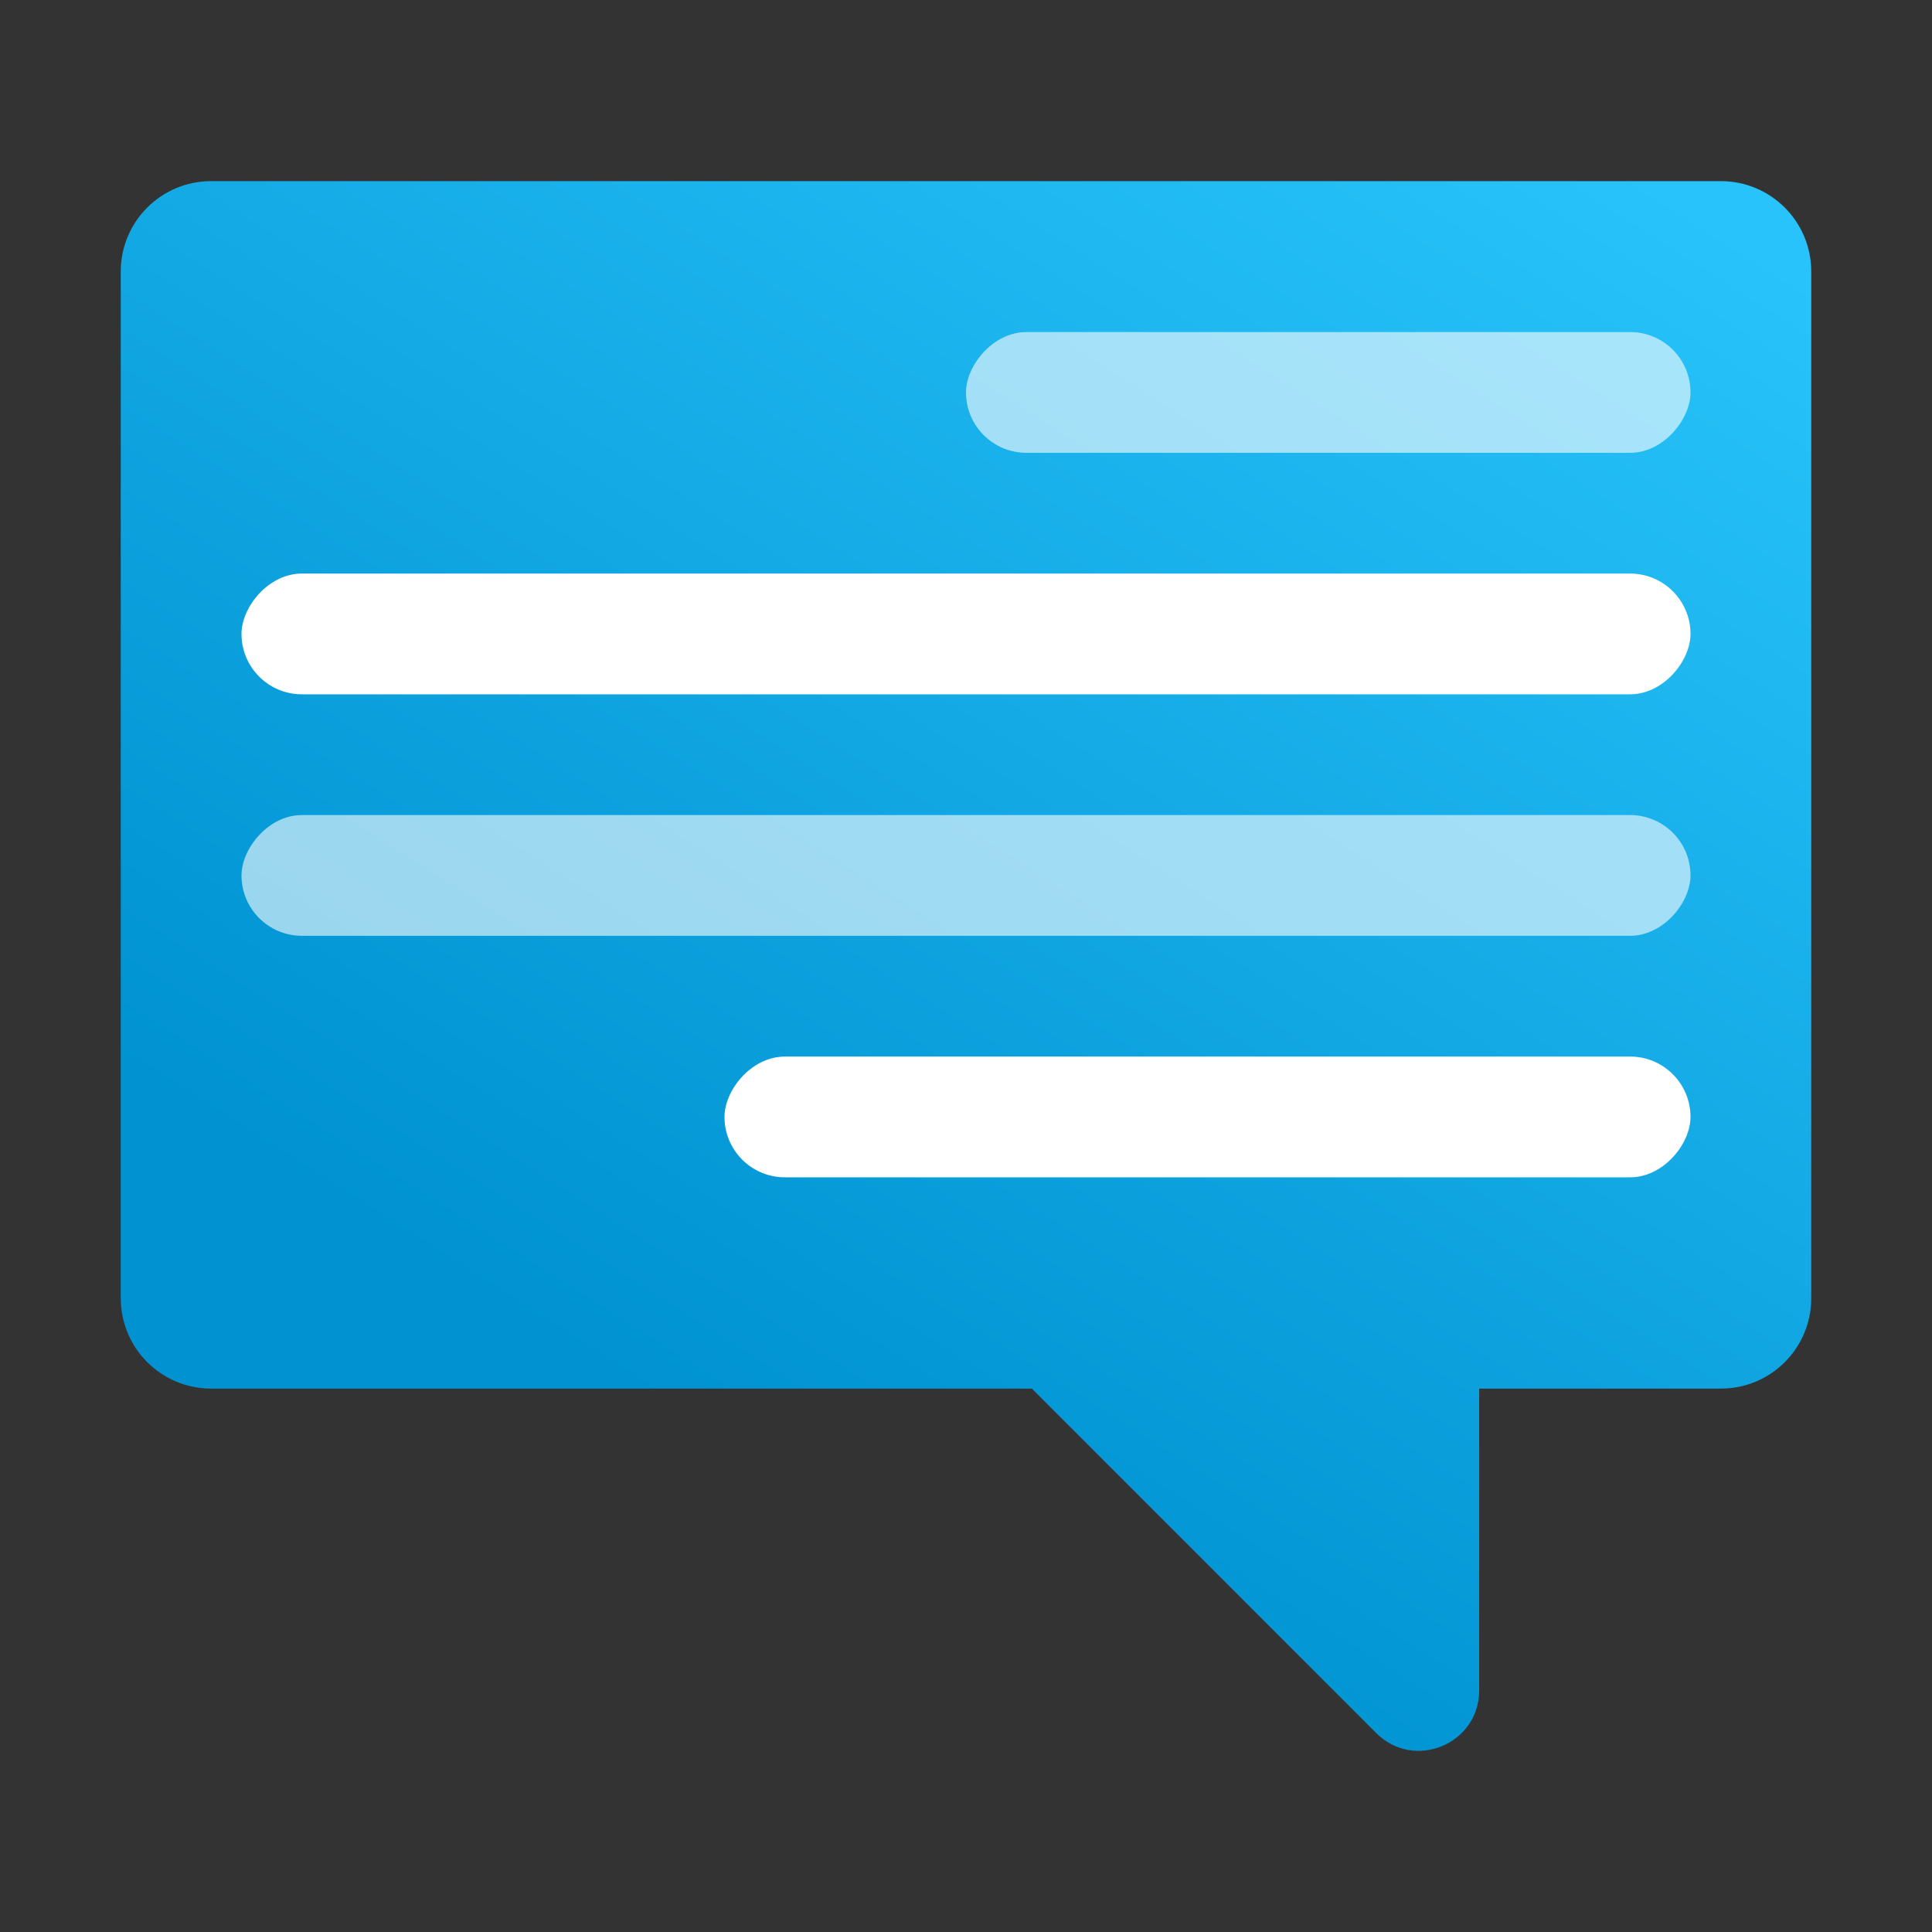 <?xml version="1.0" encoding="UTF-8" standalone="no"?>
<!-- Created with Inkscape (http://www.inkscape.org/) -->

<svg
   width="64"
   height="64"
   viewBox="0 0 64 64"
   version="1.1"
   id="svg5"
   inkscape:version="1.2.1 (9c6d41e410, 2022-07-14, custom)"
   sodipodi:docname="preferences-system-notifications-rtl.svg"
   xmlns:inkscape="http://www.inkscape.org/namespaces/inkscape"
   xmlns:sodipodi="http://sodipodi.sourceforge.net/DTD/sodipodi-0.dtd"
   xmlns:xlink="http://www.w3.org/1999/xlink"
   xmlns="http://www.w3.org/2000/svg"
   xmlns:svg="http://www.w3.org/2000/svg">
  <rect x="0" y="0" width="64" height="64" fill="#333333" stroke="none"/>
  <sodipodi:namedview
     id="namedview7"
     pagecolor="#ffffff"
     bordercolor="#666666"
     borderopacity="1.0"
     inkscape:pageshadow="2"
     inkscape:pageopacity="0.0"
     inkscape:pagecheckerboard="0"
     inkscape:document-units="px"
     showgrid="false"
     units="px"
     height="64px"
     inkscape:zoom="12.53125"
     inkscape:cx="32"
     inkscape:cy="32"
     inkscape:window-width="1920"
     inkscape:window-height="1011"
     inkscape:window-x="0"
     inkscape:window-y="0"
     inkscape:window-maximized="1"
     inkscape:current-layer="svg5"
     inkscape:showpageshadow="2"
     inkscape:deskcolor="#d1d1d1" />
  <defs
     id="defs2">
    <linearGradient
       inkscape:collect="always"
       xlink:href="#linearGradient1179"
       id="linearGradient1979"
       x1="6"
       y1="8"
       x2="34"
       y2="52"
       gradientUnits="userSpaceOnUse"
       gradientTransform="matrix(-1,0,0,1,64,0)" />
    <linearGradient
       inkscape:collect="always"
       id="linearGradient1179">
      <stop
         style="stop-color:#28c3fa;stop-opacity:1;"
         offset="0"
         id="stop1175" />
      <stop
         style="stop-color:#0092d1;stop-opacity:1;"
         offset="1"
         id="stop1177" />
    </linearGradient>
  </defs>
  <path
     id="path1484"
     style="color:#000000;fill:url(#linearGradient1979);fill-opacity:1;stroke:none;stroke-width:3.778;stroke-linecap:round;stroke-linejoin:round"
     d="m 57,6 c 1.662,0 3,1.338 3,3 V 43 c 0,1.662 -1.338,3 -3,3 h -8 v 9.99 c 0.006,1.787 -2.156,2.682 -3.416,1.416 L 34.182,46 H 7 c -1.662,0 -3,-1.338 -3,-3 V 9 C 4,7.338 5.338,6 7,6 Z" />
  <rect
     style="opacity:0.6;fill:#ffffff;stroke-width:2.619"
     id="rect1802"
     width="24"
     height="4"
     x="-56"
     y="11"
     ry="2"
     transform="scale(-1,1)" />
  <rect
     style="fill:#ffffff;stroke-width:4"
     id="rect1906"
     width="48"
     height="4"
     x="-56"
     y="19"
     ry="2"
     transform="scale(-1,1)" />
  <rect
     style="opacity:0.6;fill:#ffffff;stroke-width:4"
     id="rect2010"
     width="48"
     height="4"
     x="-56"
     y="27"
     ry="2"
     transform="scale(-1,1)" />
  <rect
     style="fill:#ffffff;stroke-width:3.266"
     id="rect2114"
     width="32"
     height="4"
     x="-56"
     y="35"
     ry="2"
     transform="scale(-1,1)" />
</svg>

